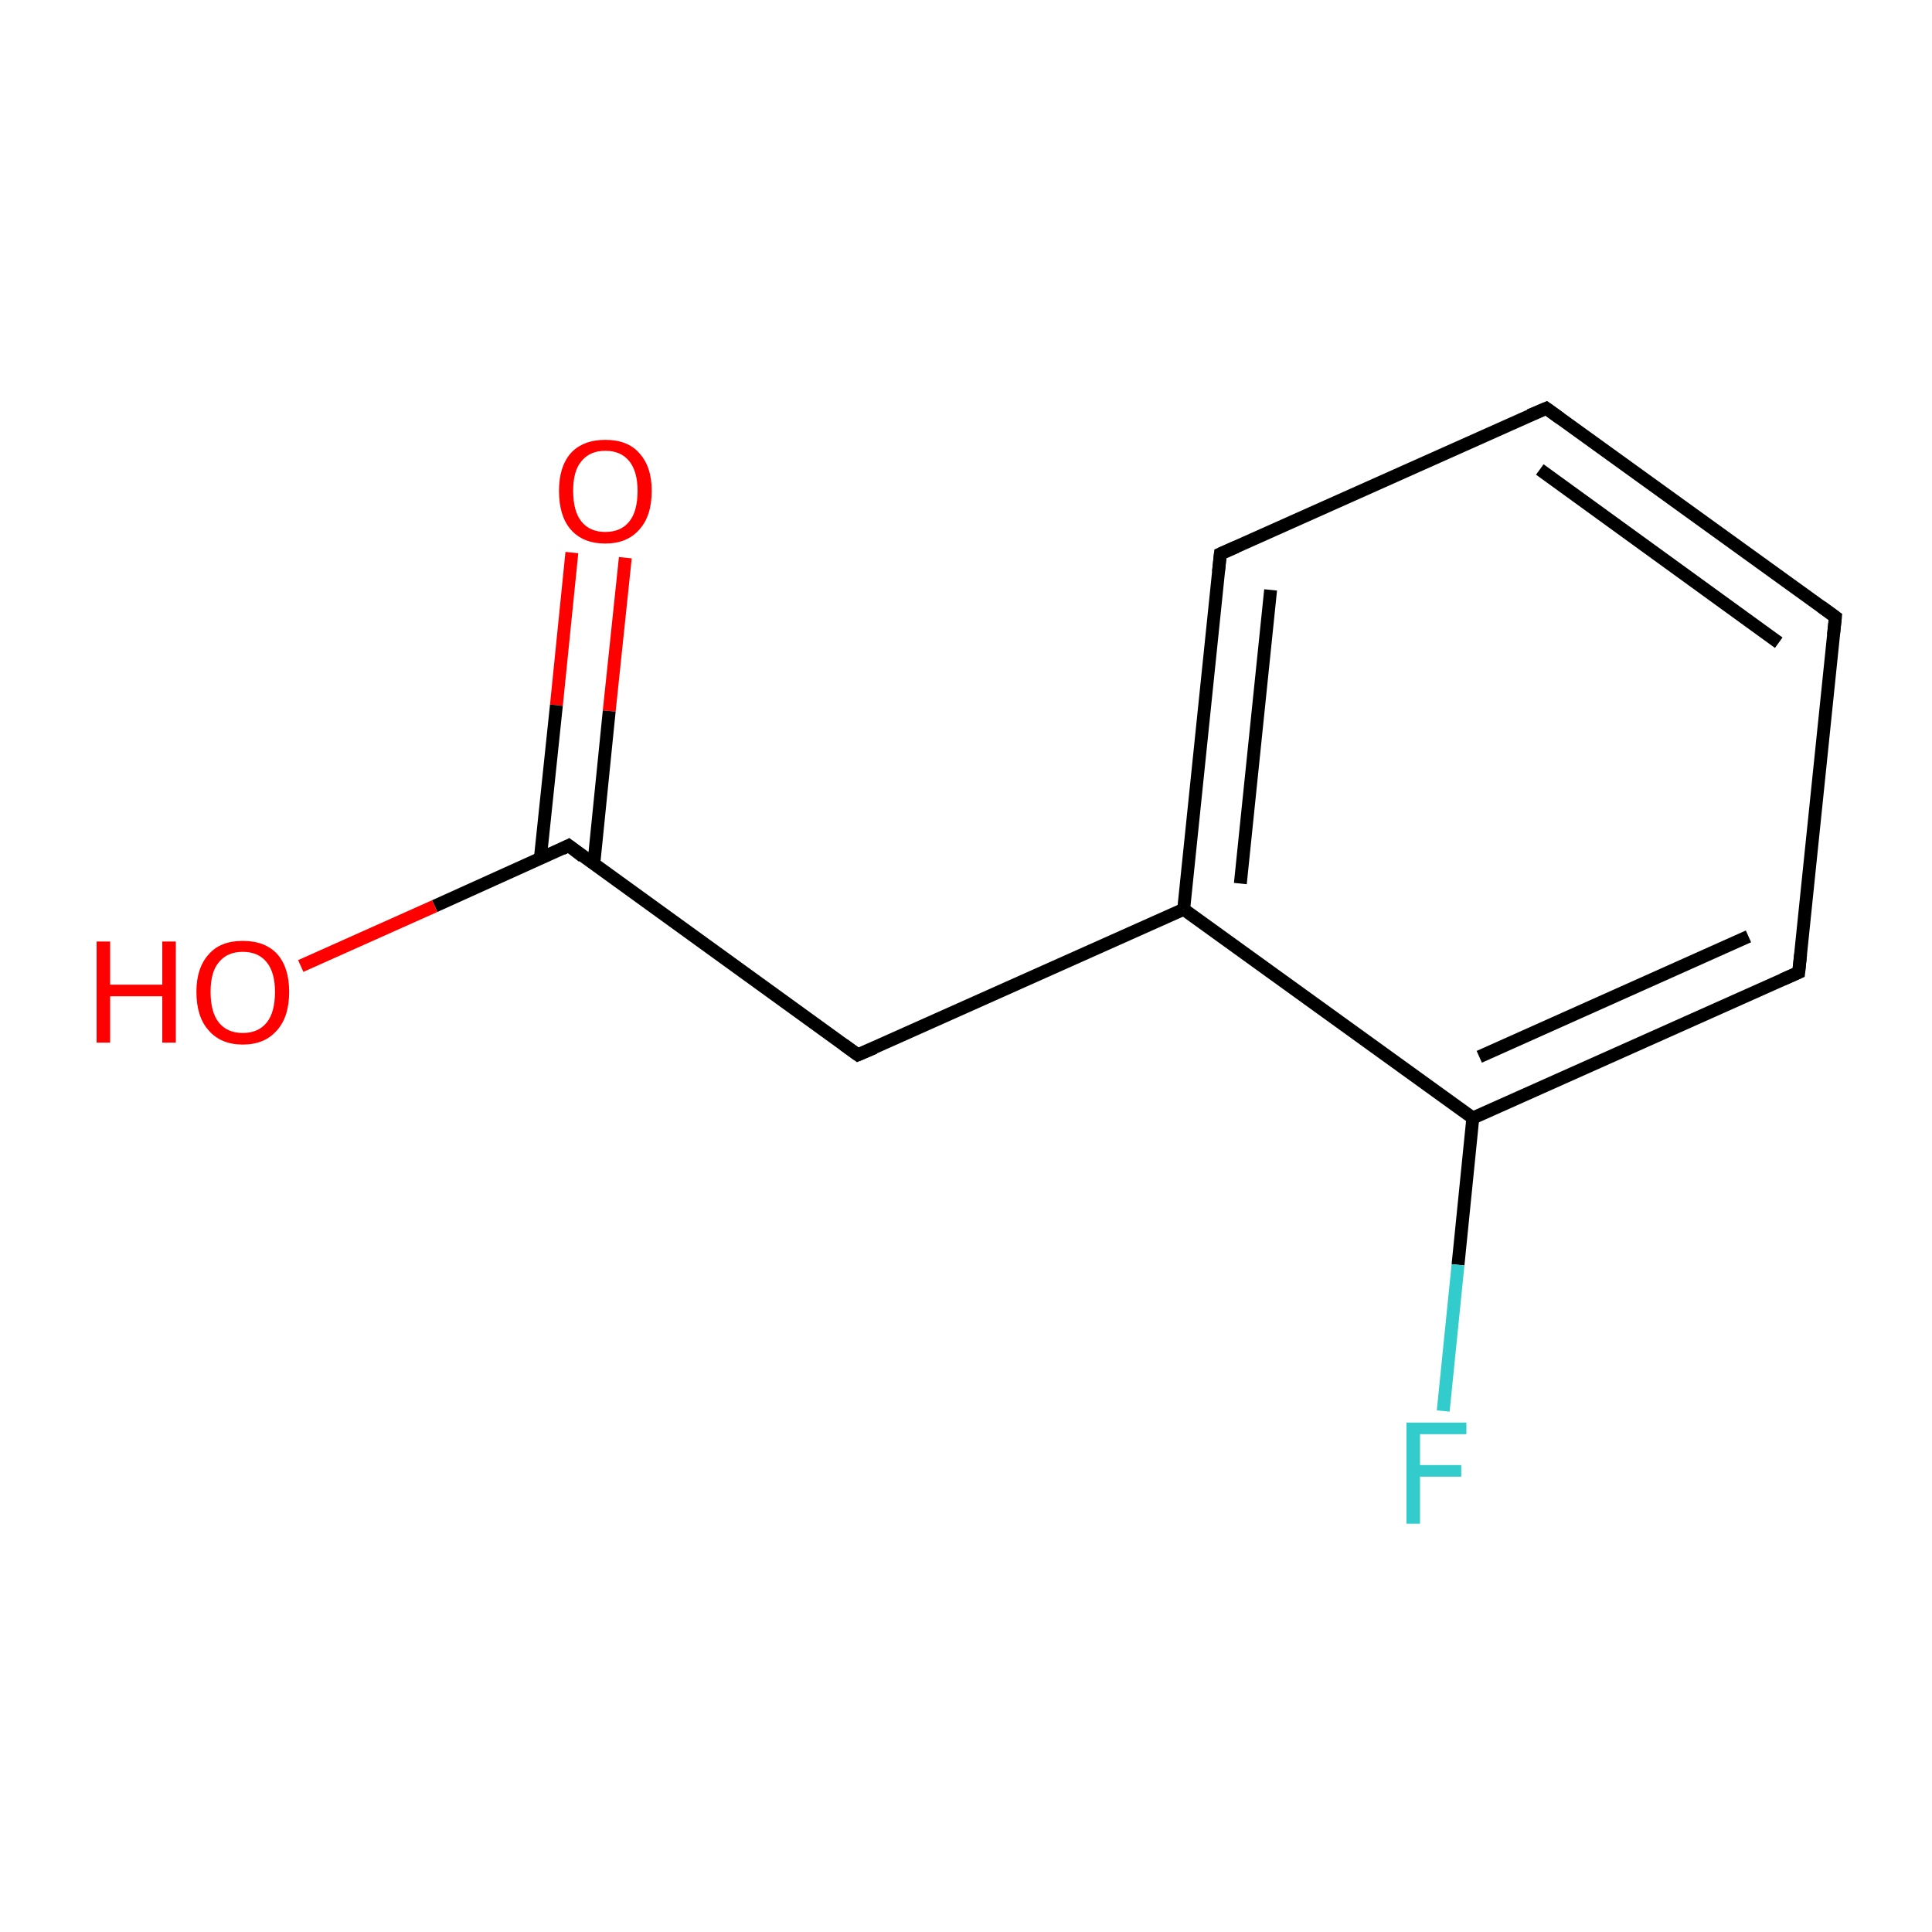 <?xml version='1.0' encoding='iso-8859-1'?>
<svg version='1.1' baseProfile='full'
              xmlns='http://www.w3.org/2000/svg'
                      xmlns:rdkit='http://www.rdkit.org/xml'
                      xmlns:xlink='http://www.w3.org/1999/xlink'
                  xml:space='preserve'
width='300px' height='300px' viewBox='0 0 300 300'>
<!-- END OF HEADER -->
<rect style='opacity:1.0;fill:#FFFFFF;stroke:none' width='300.0' height='300.0' x='0.0' y='0.0'> </rect>
<path class='bond-0 atom-0 atom-1' d='M 97.1,86.6 L 94.6,110.4' style='fill:none;fill-rule:evenodd;stroke:#FF0000;stroke-width:2.0px;stroke-linecap:butt;stroke-linejoin:miter;stroke-opacity:1' />
<path class='bond-0 atom-0 atom-1' d='M 94.6,110.4 L 92.2,134.2' style='fill:none;fill-rule:evenodd;stroke:#000000;stroke-width:2.0px;stroke-linecap:butt;stroke-linejoin:miter;stroke-opacity:1' />
<path class='bond-0 atom-0 atom-1' d='M 88.8,85.8 L 86.4,109.5' style='fill:none;fill-rule:evenodd;stroke:#FF0000;stroke-width:2.0px;stroke-linecap:butt;stroke-linejoin:miter;stroke-opacity:1' />
<path class='bond-0 atom-0 atom-1' d='M 86.4,109.5 L 83.9,133.3' style='fill:none;fill-rule:evenodd;stroke:#000000;stroke-width:2.0px;stroke-linecap:butt;stroke-linejoin:miter;stroke-opacity:1' />
<path class='bond-1 atom-1 atom-2' d='M 88.3,131.3 L 67.5,140.7' style='fill:none;fill-rule:evenodd;stroke:#000000;stroke-width:2.0px;stroke-linecap:butt;stroke-linejoin:miter;stroke-opacity:1' />
<path class='bond-1 atom-1 atom-2' d='M 67.5,140.7 L 46.7,150.0' style='fill:none;fill-rule:evenodd;stroke:#FF0000;stroke-width:2.0px;stroke-linecap:butt;stroke-linejoin:miter;stroke-opacity:1' />
<path class='bond-2 atom-1 atom-3' d='M 88.3,131.3 L 133.2,163.8' style='fill:none;fill-rule:evenodd;stroke:#000000;stroke-width:2.0px;stroke-linecap:butt;stroke-linejoin:miter;stroke-opacity:1' />
<path class='bond-3 atom-3 atom-4' d='M 133.2,163.8 L 183.8,141.2' style='fill:none;fill-rule:evenodd;stroke:#000000;stroke-width:2.0px;stroke-linecap:butt;stroke-linejoin:miter;stroke-opacity:1' />
<path class='bond-4 atom-4 atom-5' d='M 183.8,141.2 L 189.5,86.0' style='fill:none;fill-rule:evenodd;stroke:#000000;stroke-width:2.0px;stroke-linecap:butt;stroke-linejoin:miter;stroke-opacity:1' />
<path class='bond-4 atom-4 atom-5' d='M 192.6,137.2 L 197.3,91.6' style='fill:none;fill-rule:evenodd;stroke:#000000;stroke-width:2.0px;stroke-linecap:butt;stroke-linejoin:miter;stroke-opacity:1' />
<path class='bond-5 atom-5 atom-6' d='M 189.5,86.0 L 240.1,63.4' style='fill:none;fill-rule:evenodd;stroke:#000000;stroke-width:2.0px;stroke-linecap:butt;stroke-linejoin:miter;stroke-opacity:1' />
<path class='bond-6 atom-6 atom-7' d='M 240.1,63.4 L 285.0,95.8' style='fill:none;fill-rule:evenodd;stroke:#000000;stroke-width:2.0px;stroke-linecap:butt;stroke-linejoin:miter;stroke-opacity:1' />
<path class='bond-6 atom-6 atom-7' d='M 239.1,72.9 L 276.2,99.8' style='fill:none;fill-rule:evenodd;stroke:#000000;stroke-width:2.0px;stroke-linecap:butt;stroke-linejoin:miter;stroke-opacity:1' />
<path class='bond-7 atom-7 atom-8' d='M 285.0,95.8 L 279.3,151.0' style='fill:none;fill-rule:evenodd;stroke:#000000;stroke-width:2.0px;stroke-linecap:butt;stroke-linejoin:miter;stroke-opacity:1' />
<path class='bond-8 atom-8 atom-9' d='M 279.3,151.0 L 228.7,173.6' style='fill:none;fill-rule:evenodd;stroke:#000000;stroke-width:2.0px;stroke-linecap:butt;stroke-linejoin:miter;stroke-opacity:1' />
<path class='bond-8 atom-8 atom-9' d='M 271.5,145.4 L 229.7,164.1' style='fill:none;fill-rule:evenodd;stroke:#000000;stroke-width:2.0px;stroke-linecap:butt;stroke-linejoin:miter;stroke-opacity:1' />
<path class='bond-9 atom-9 atom-10' d='M 228.7,173.6 L 226.4,196.4' style='fill:none;fill-rule:evenodd;stroke:#000000;stroke-width:2.0px;stroke-linecap:butt;stroke-linejoin:miter;stroke-opacity:1' />
<path class='bond-9 atom-9 atom-10' d='M 226.4,196.4 L 224.1,219.1' style='fill:none;fill-rule:evenodd;stroke:#33CCCC;stroke-width:2.0px;stroke-linecap:butt;stroke-linejoin:miter;stroke-opacity:1' />
<path class='bond-10 atom-9 atom-4' d='M 228.7,173.6 L 183.8,141.2' style='fill:none;fill-rule:evenodd;stroke:#000000;stroke-width:2.0px;stroke-linecap:butt;stroke-linejoin:miter;stroke-opacity:1' />
<path d='M 87.3,131.8 L 88.3,131.3 L 90.5,133.0' style='fill:none;stroke:#000000;stroke-width:2.0px;stroke-linecap:butt;stroke-linejoin:miter;stroke-miterlimit:10;stroke-opacity:1;' />
<path d='M 131.0,162.2 L 133.2,163.8 L 135.8,162.7' style='fill:none;stroke:#000000;stroke-width:2.0px;stroke-linecap:butt;stroke-linejoin:miter;stroke-miterlimit:10;stroke-opacity:1;' />
<path d='M 189.2,88.8 L 189.5,86.0 L 192.0,84.9' style='fill:none;stroke:#000000;stroke-width:2.0px;stroke-linecap:butt;stroke-linejoin:miter;stroke-miterlimit:10;stroke-opacity:1;' />
<path d='M 237.5,64.5 L 240.1,63.4 L 242.3,65.0' style='fill:none;stroke:#000000;stroke-width:2.0px;stroke-linecap:butt;stroke-linejoin:miter;stroke-miterlimit:10;stroke-opacity:1;' />
<path d='M 282.8,94.2 L 285.0,95.8 L 284.7,98.6' style='fill:none;stroke:#000000;stroke-width:2.0px;stroke-linecap:butt;stroke-linejoin:miter;stroke-miterlimit:10;stroke-opacity:1;' />
<path d='M 279.6,148.2 L 279.3,151.0 L 276.8,152.1' style='fill:none;stroke:#000000;stroke-width:2.0px;stroke-linecap:butt;stroke-linejoin:miter;stroke-miterlimit:10;stroke-opacity:1;' />
<path class='atom-0' d='M 86.8 76.2
Q 86.8 72.5, 88.6 70.4
Q 90.5 68.3, 94.0 68.3
Q 97.5 68.3, 99.3 70.4
Q 101.2 72.5, 101.2 76.2
Q 101.2 80.1, 99.3 82.2
Q 97.4 84.4, 94.0 84.4
Q 90.5 84.4, 88.6 82.2
Q 86.8 80.1, 86.8 76.2
M 94.0 82.6
Q 96.4 82.6, 97.7 81.0
Q 99.0 79.4, 99.0 76.2
Q 99.0 73.2, 97.7 71.6
Q 96.4 70.0, 94.0 70.0
Q 91.6 70.0, 90.3 71.6
Q 89.0 73.1, 89.0 76.2
Q 89.0 79.4, 90.3 81.0
Q 91.6 82.6, 94.0 82.6
' fill='#FF0000'/>
<path class='atom-2' d='M 15.0 146.2
L 17.1 146.2
L 17.1 152.9
L 25.2 152.9
L 25.2 146.2
L 27.3 146.2
L 27.3 161.9
L 25.2 161.9
L 25.2 154.7
L 17.1 154.7
L 17.1 161.9
L 15.0 161.9
L 15.0 146.2
' fill='#FF0000'/>
<path class='atom-2' d='M 30.5 154.0
Q 30.5 150.3, 32.4 148.2
Q 34.2 146.1, 37.7 146.1
Q 41.2 146.1, 43.1 148.2
Q 44.9 150.3, 44.9 154.0
Q 44.9 157.9, 43.0 160.0
Q 41.1 162.2, 37.7 162.2
Q 34.3 162.2, 32.4 160.0
Q 30.5 157.9, 30.5 154.0
M 37.7 160.4
Q 40.1 160.4, 41.4 158.8
Q 42.7 157.2, 42.7 154.0
Q 42.7 151.0, 41.4 149.4
Q 40.1 147.8, 37.7 147.8
Q 35.3 147.8, 34.0 149.4
Q 32.7 150.9, 32.7 154.0
Q 32.7 157.2, 34.0 158.8
Q 35.3 160.4, 37.7 160.4
' fill='#FF0000'/>
<path class='atom-10' d='M 218.4 220.9
L 227.7 220.9
L 227.7 222.7
L 220.5 222.7
L 220.5 227.5
L 226.9 227.5
L 226.9 229.3
L 220.5 229.3
L 220.5 236.6
L 218.4 236.6
L 218.4 220.9
' fill='#33CCCC'/>
</svg>
